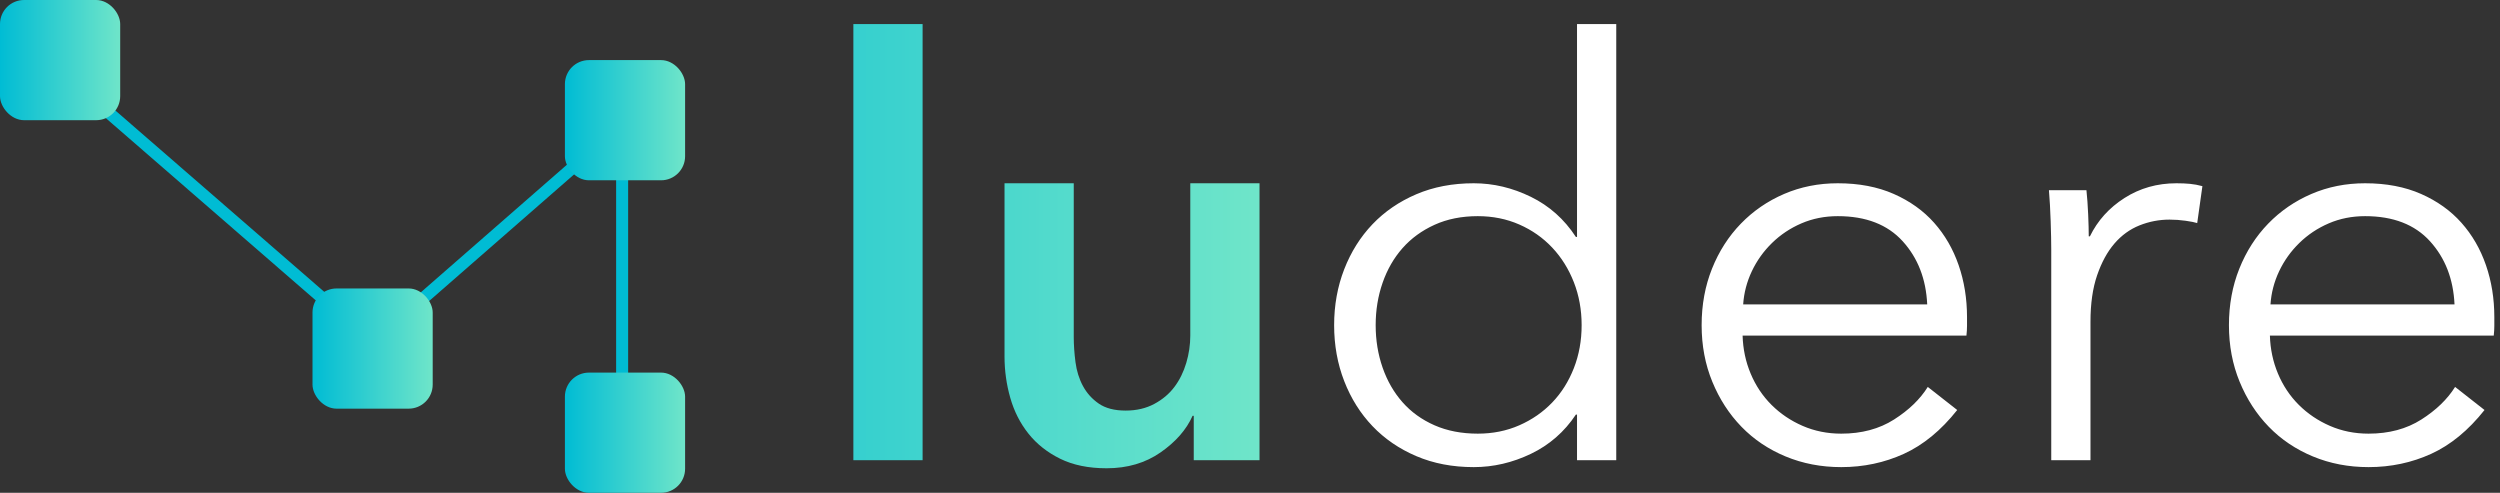 <?xml version="1.0" encoding="UTF-8"?>
<svg width="208px" height="41px" viewBox="0 0 208 41" version="1.1" xmlns="http://www.w3.org/2000/svg" xmlns:xlink="http://www.w3.org/1999/xlink">
    <rect x="0" y="0" width="208" height="41" fill="#333333" stroke="none"/>
    <!-- Generator: Sketch 47.1 (45422) - http://www.bohemiancoding.com/sketch -->
    <title>ludere/dark</title>
    <desc>Created with Sketch.</desc>
    <defs>
        <linearGradient x1="99.796%" y1="50.046%" x2="-93.257%" y2="50.046%" id="linearGradient-1">
            <stop stop-color="#6FE5C9" offset="0%"></stop>
            <stop stop-color="#00BCD4" offset="100%"></stop>
        </linearGradient>
        <linearGradient x1="100%" y1="50%" x2="0%" y2="50%" id="linearGradient-2">
            <stop stop-color="#6FE5C9" offset="0%"></stop>
            <stop stop-color="#00BCD4" offset="100%"></stop>
        </linearGradient>
    </defs>
    <g id="branding/style" stroke="none" stroke-width="1" fill="none" fill-rule="evenodd">
        <g id="css-dark" transform="translate(-292, -896)">
            <g id="ludere/dark" transform="translate(292, 896)">
                <g id="Group-2">
                    <path d="M71,2 L76.76,2 L76.76,38.288 L71,38.288 L71,2 Z M104.792,38.288 L99.32,38.288 L99.32,34.592 L99.224,34.592 C98.712,35.744 97.824,36.76 96.56,37.64 C95.296,38.52 93.8,38.96 92.072,38.96 C90.568,38.96 89.28,38.696 88.208,38.168 C87.136,37.64 86.256,36.944 85.568,36.08 C84.88,35.216 84.376,34.224 84.056,33.104 C83.736,31.984 83.576,30.832 83.576,29.648 L83.576,15.248 L89.336,15.248 L89.336,28.016 C89.336,28.688 89.384,29.392 89.48,30.128 C89.576,30.864 89.784,31.528 90.104,32.12 C90.424,32.712 90.864,33.2 91.424,33.584 C91.984,33.968 92.728,34.16 93.656,34.16 C94.552,34.16 95.344,33.976 96.032,33.608 C96.72,33.24 97.28,32.768 97.712,32.192 C98.144,31.616 98.472,30.952 98.696,30.2 C98.92,29.448 99.032,28.688 99.032,27.92 L99.032,15.248 L104.792,15.248 L104.792,38.288 Z" id="lu" fill="url(#linearGradient-1)"></path>
                    <path d="M131.112,34.496 C130.152,35.936 128.904,37.024 127.368,37.76 C125.832,38.496 124.248,38.864 122.616,38.864 C120.856,38.864 119.264,38.56 117.84,37.952 C116.416,37.344 115.2,36.512 114.192,35.456 C113.184,34.4 112.4,33.152 111.84,31.712 C111.28,30.272 111,28.72 111,27.056 C111,25.392 111.28,23.84 111.84,22.4 C112.4,20.96 113.184,19.712 114.192,18.656 C115.2,17.6 116.416,16.768 117.84,16.16 C119.264,15.552 120.856,15.248 122.616,15.248 C124.248,15.248 125.832,15.624 127.368,16.376 C128.904,17.128 130.152,18.24 131.112,19.712 L131.208,19.712 L131.208,2 L134.472,2 L134.472,38.288 L131.208,38.288 L131.208,34.496 L131.112,34.496 Z M114.456,27.056 C114.456,28.304 114.648,29.48 115.032,30.584 C115.416,31.688 115.968,32.648 116.688,33.464 C117.408,34.28 118.296,34.92 119.352,35.384 C120.408,35.848 121.608,36.08 122.952,36.08 C124.2,36.08 125.352,35.848 126.408,35.384 C127.464,34.92 128.376,34.288 129.144,33.488 C129.912,32.688 130.512,31.736 130.944,30.632 C131.376,29.528 131.592,28.336 131.592,27.056 C131.592,25.776 131.376,24.584 130.944,23.48 C130.512,22.376 129.912,21.416 129.144,20.6 C128.376,19.784 127.464,19.144 126.408,18.68 C125.352,18.216 124.2,17.984 122.952,17.984 C121.608,17.984 120.408,18.224 119.352,18.704 C118.296,19.184 117.408,19.832 116.688,20.648 C115.968,21.464 115.416,22.424 115.032,23.528 C114.648,24.632 114.456,25.808 114.456,27.056 Z M160.344,25.328 C160.248,23.216 159.568,21.464 158.304,20.072 C157.04,18.68 155.24,17.984 152.904,17.984 C151.816,17.984 150.808,18.184 149.88,18.584 C148.952,18.984 148.136,19.528 147.432,20.216 C146.728,20.904 146.168,21.688 145.752,22.568 C145.336,23.448 145.096,24.368 145.032,25.328 L160.344,25.328 Z M163.656,26.384 L163.656,27.104 C163.656,27.36 163.64,27.632 163.608,27.92 L144.984,27.92 C145.016,29.04 145.24,30.096 145.656,31.088 C146.072,32.08 146.648,32.944 147.384,33.68 C148.12,34.416 148.984,35 149.976,35.432 C150.968,35.864 152.04,36.08 153.192,36.08 C154.888,36.08 156.352,35.688 157.584,34.904 C158.816,34.12 159.752,33.216 160.392,32.192 L162.84,34.112 C161.496,35.808 160.016,37.024 158.4,37.76 C156.784,38.496 155.048,38.864 153.192,38.864 C151.528,38.864 149.984,38.568 148.56,37.976 C147.136,37.384 145.912,36.56 144.888,35.504 C143.864,34.448 143.056,33.2 142.464,31.76 C141.872,30.32 141.576,28.752 141.576,27.056 C141.576,25.36 141.864,23.792 142.44,22.352 C143.016,20.912 143.816,19.664 144.84,18.608 C145.864,17.552 147.064,16.728 148.44,16.136 C149.816,15.544 151.304,15.248 152.904,15.248 C154.664,15.248 156.216,15.544 157.56,16.136 C158.904,16.728 160.024,17.528 160.92,18.536 C161.816,19.544 162.496,20.72 162.96,22.064 C163.424,23.408 163.656,24.848 163.656,26.384 Z M170.664,20.768 C170.664,20.16 170.648,19.376 170.616,18.416 C170.584,17.456 170.536,16.592 170.472,15.824 L173.592,15.824 C173.656,16.432 173.704,17.104 173.736,17.84 C173.768,18.576 173.784,19.184 173.784,19.664 L173.88,19.664 C174.52,18.352 175.48,17.288 176.76,16.472 C178.04,15.656 179.48,15.248 181.08,15.248 C181.496,15.248 181.872,15.264 182.208,15.296 C182.544,15.328 182.888,15.392 183.24,15.488 L182.808,18.56 C182.616,18.496 182.296,18.432 181.848,18.368 C181.4,18.304 180.952,18.272 180.504,18.272 C179.64,18.272 178.808,18.432 178.008,18.752 C177.208,19.072 176.512,19.576 175.92,20.264 C175.328,20.952 174.848,21.832 174.48,22.904 C174.112,23.976 173.928,25.264 173.928,26.768 L173.928,38.288 L170.664,38.288 L170.664,20.768 Z M204.216,25.328 C204.12,23.216 203.44,21.464 202.176,20.072 C200.912,18.68 199.112,17.984 196.776,17.984 C195.688,17.984 194.68,18.184 193.752,18.584 C192.824,18.984 192.008,19.528 191.304,20.216 C190.6,20.904 190.04,21.688 189.624,22.568 C189.208,23.448 188.968,24.368 188.904,25.328 L204.216,25.328 Z M207.528,26.384 L207.528,27.104 C207.528,27.36 207.512,27.632 207.48,27.92 L188.856,27.92 C188.888,29.04 189.112,30.096 189.528,31.088 C189.944,32.08 190.52,32.944 191.256,33.68 C191.992,34.416 192.856,35 193.848,35.432 C194.84,35.864 195.912,36.08 197.064,36.08 C198.76,36.08 200.224,35.688 201.456,34.904 C202.688,34.12 203.624,33.216 204.264,32.192 L206.712,34.112 C205.368,35.808 203.888,37.024 202.272,37.76 C200.656,38.496 198.92,38.864 197.064,38.864 C195.4,38.864 193.856,38.568 192.432,37.976 C191.008,37.384 189.784,36.56 188.76,35.504 C187.736,34.448 186.928,33.2 186.336,31.76 C185.744,30.32 185.448,28.752 185.448,27.056 C185.448,25.36 185.736,23.792 186.312,22.352 C186.888,20.912 187.688,19.664 188.712,18.608 C189.736,17.552 190.936,16.728 192.312,16.136 C193.688,15.544 195.176,15.248 196.776,15.248 C198.536,15.248 200.088,15.544 201.432,16.136 C202.776,16.728 203.896,17.528 204.792,18.536 C205.688,19.544 206.368,20.72 206.832,22.064 C207.296,23.408 207.528,24.848 207.528,26.384 Z" id="dere" fill="#FFFFFF"></path>
                    <g id="Group">
                        <polyline id="Path-3" stroke="#00BCD4" points="51.762 33 51.762 10.355 31.031 28.462 4.006 5"></polyline>
                        <rect id="Rectangle" fill="url(#linearGradient-2)" x="47" y="31" width="10" height="10" rx="2"></rect>
                        <rect id="Rectangle-Copy" fill="url(#linearGradient-2)" x="47" y="5" width="10" height="10" rx="2"></rect>
                        <rect id="Rectangle-Copy-2" fill="url(#linearGradient-2)" x="26" y="24" width="10" height="10" rx="2"></rect>
                        <rect id="Rectangle-Copy-3" fill="url(#linearGradient-2)" x="0" y="0" width="10" height="10" rx="2"></rect>
                    </g>
                </g>
            </g>
        </g>
    </g>
</svg>